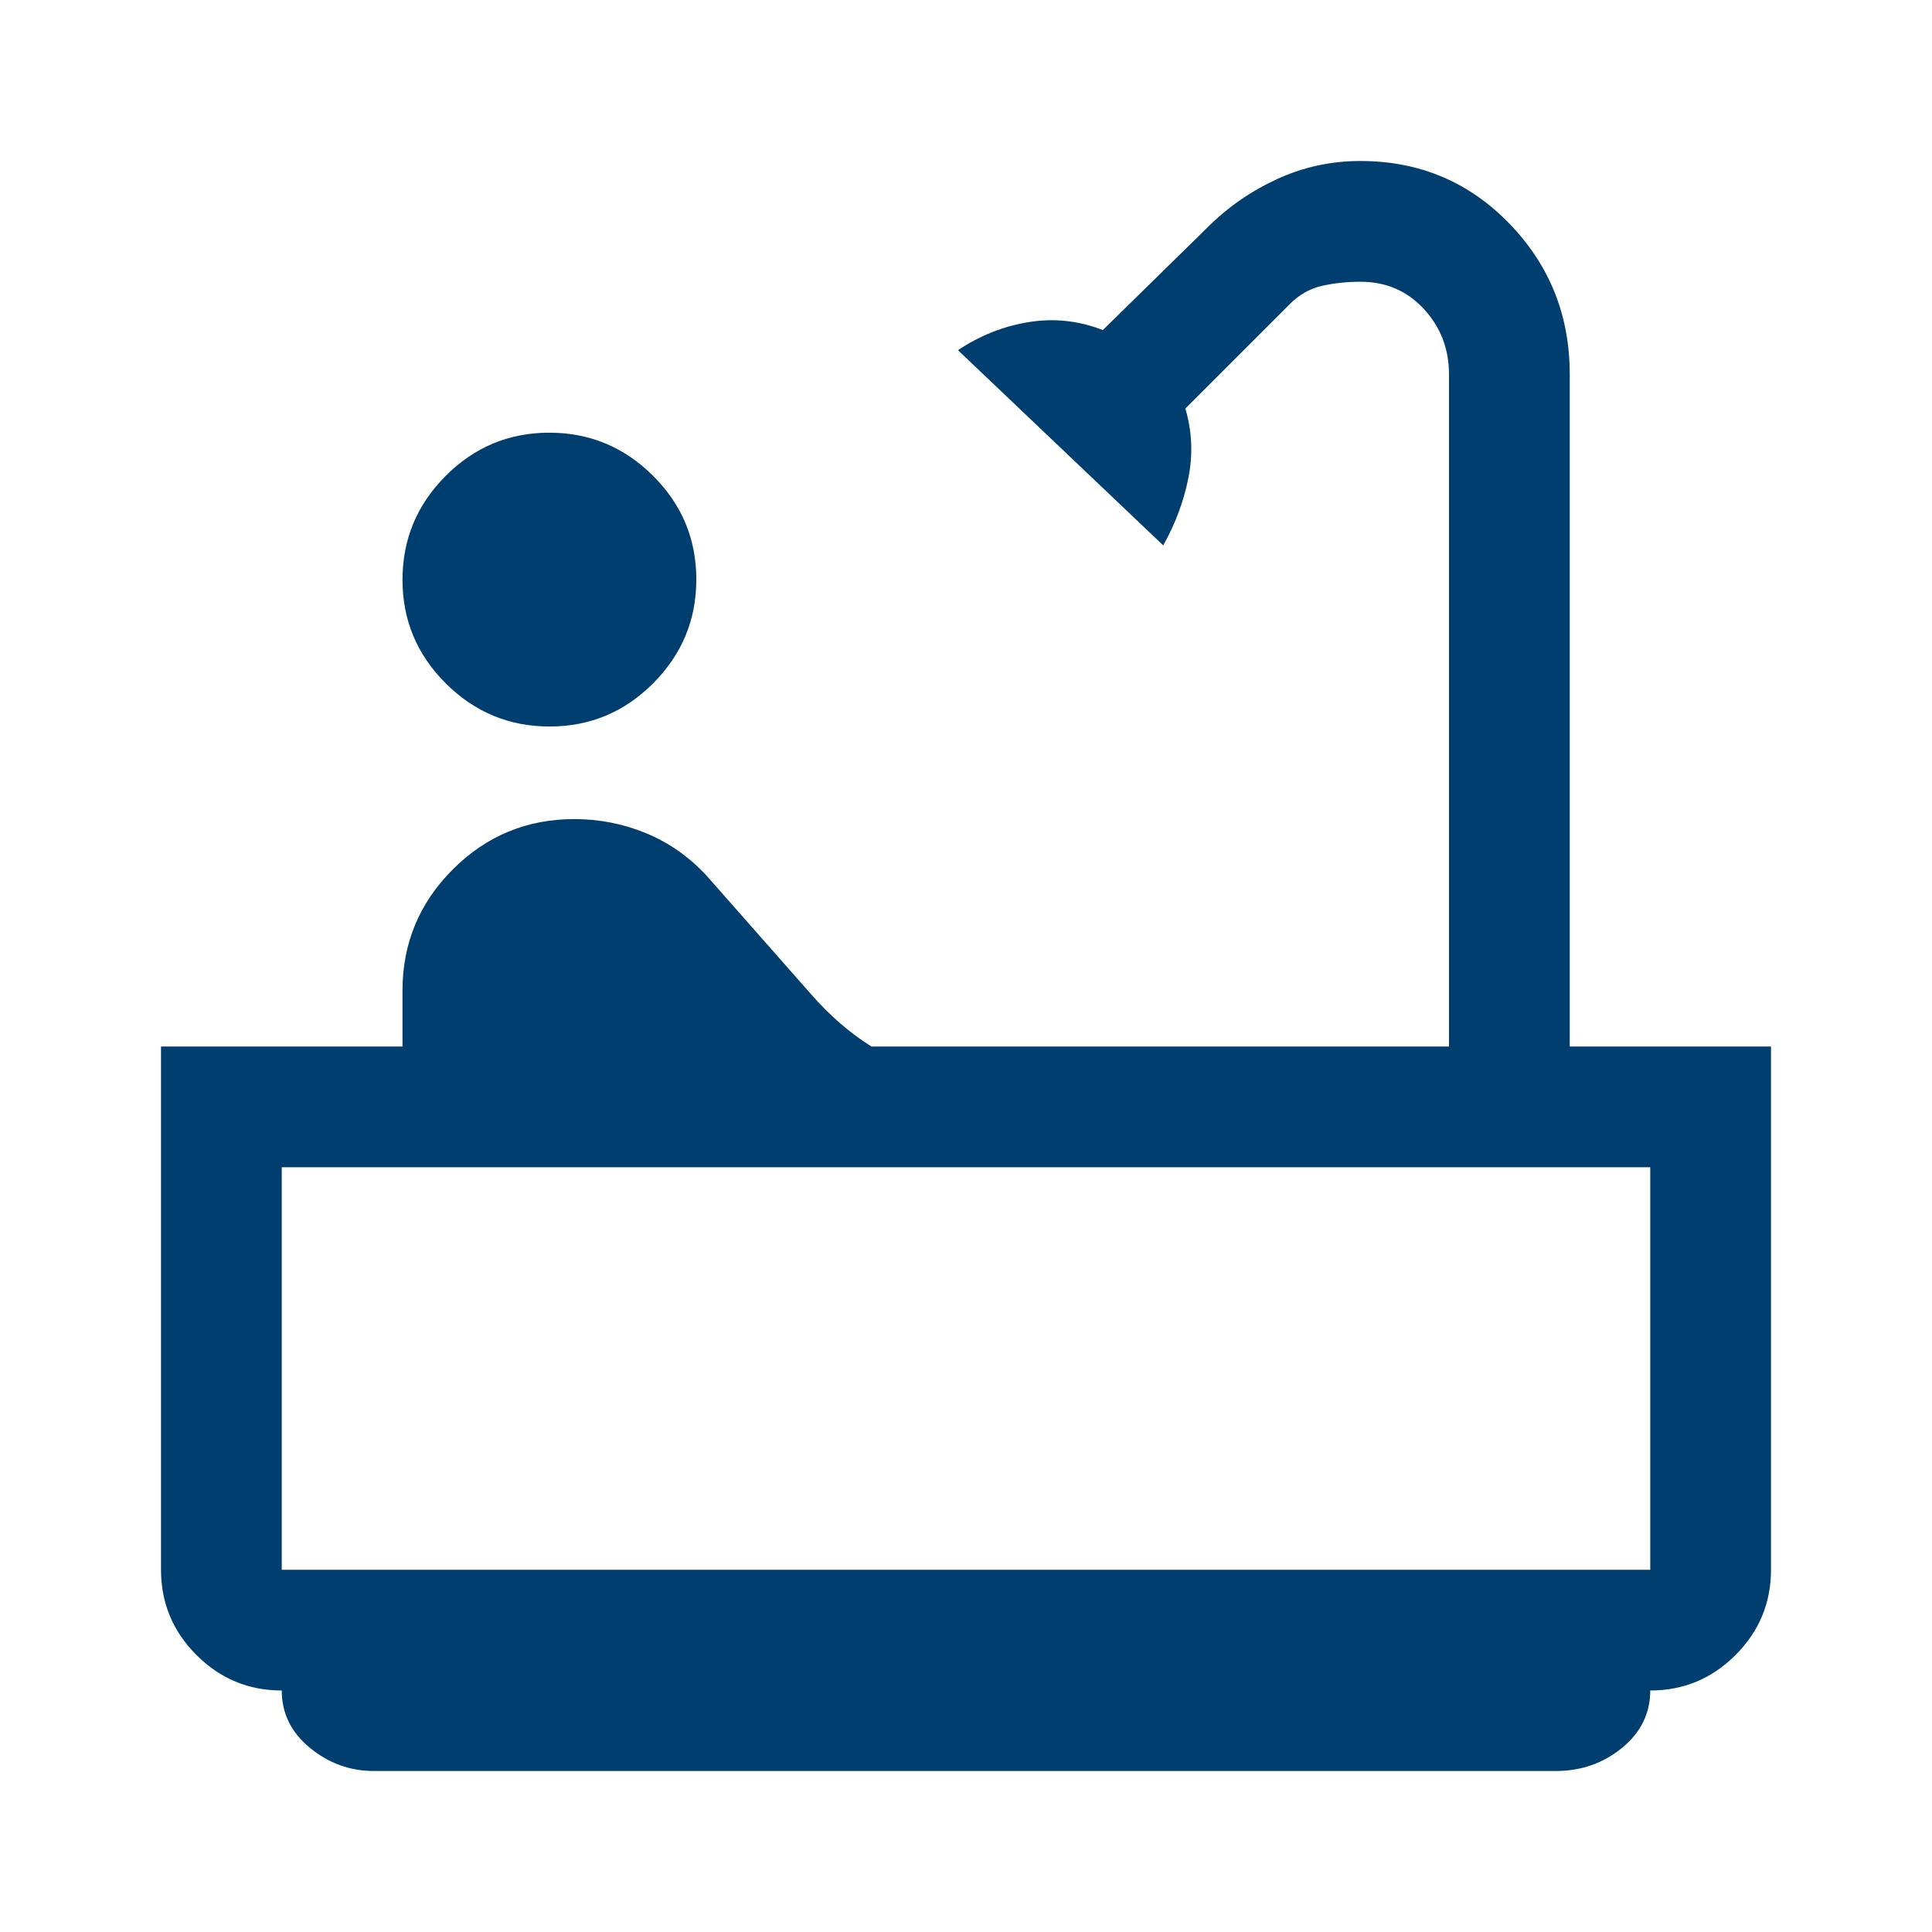 <svg xmlns="http://www.w3.org/2000/svg" height="48" viewBox="0 96 960 960" width="48" fill="#003E6F"><path d="M273.08 457q-30.08 0-51.58-21.42-21.5-21.421-21.5-51.5 0-30.08 21.42-51.58 21.421-21.5 51.5-21.5 30.08 0 51.58 21.42 21.5 21.421 21.5 51.5 0 30.08-21.42 51.58-21.421 21.5-51.5 21.5Zm-87.255 519Q168 976 154 964.5T140 936q-24.75 0-42.375-17.625T80 876V616h120v-27.794Q200 553 225 528t60.379-25Q304 503 321 510q17 7 30 21l52 59q7 8 14.5 14.5T433 616h287V282q0-18.941-12.5-32.471Q695 236 676 236q-9.882 0-18.941 2T641 247l-52 52q5 17 1.5 34.5T578 367l-102-97q16.435-10.929 35.217-13.964Q530 253 548 260l52-51q15-15 34.539-24T676 176q43.789 0 73.895 31Q780 238 780 282v334h100v260q0 24.75-17.625 42.375T820 936q0 17-14 28.5T773 976H185.825ZM140 876h680V676H140v200Zm680 0H140h680Z"/></svg>